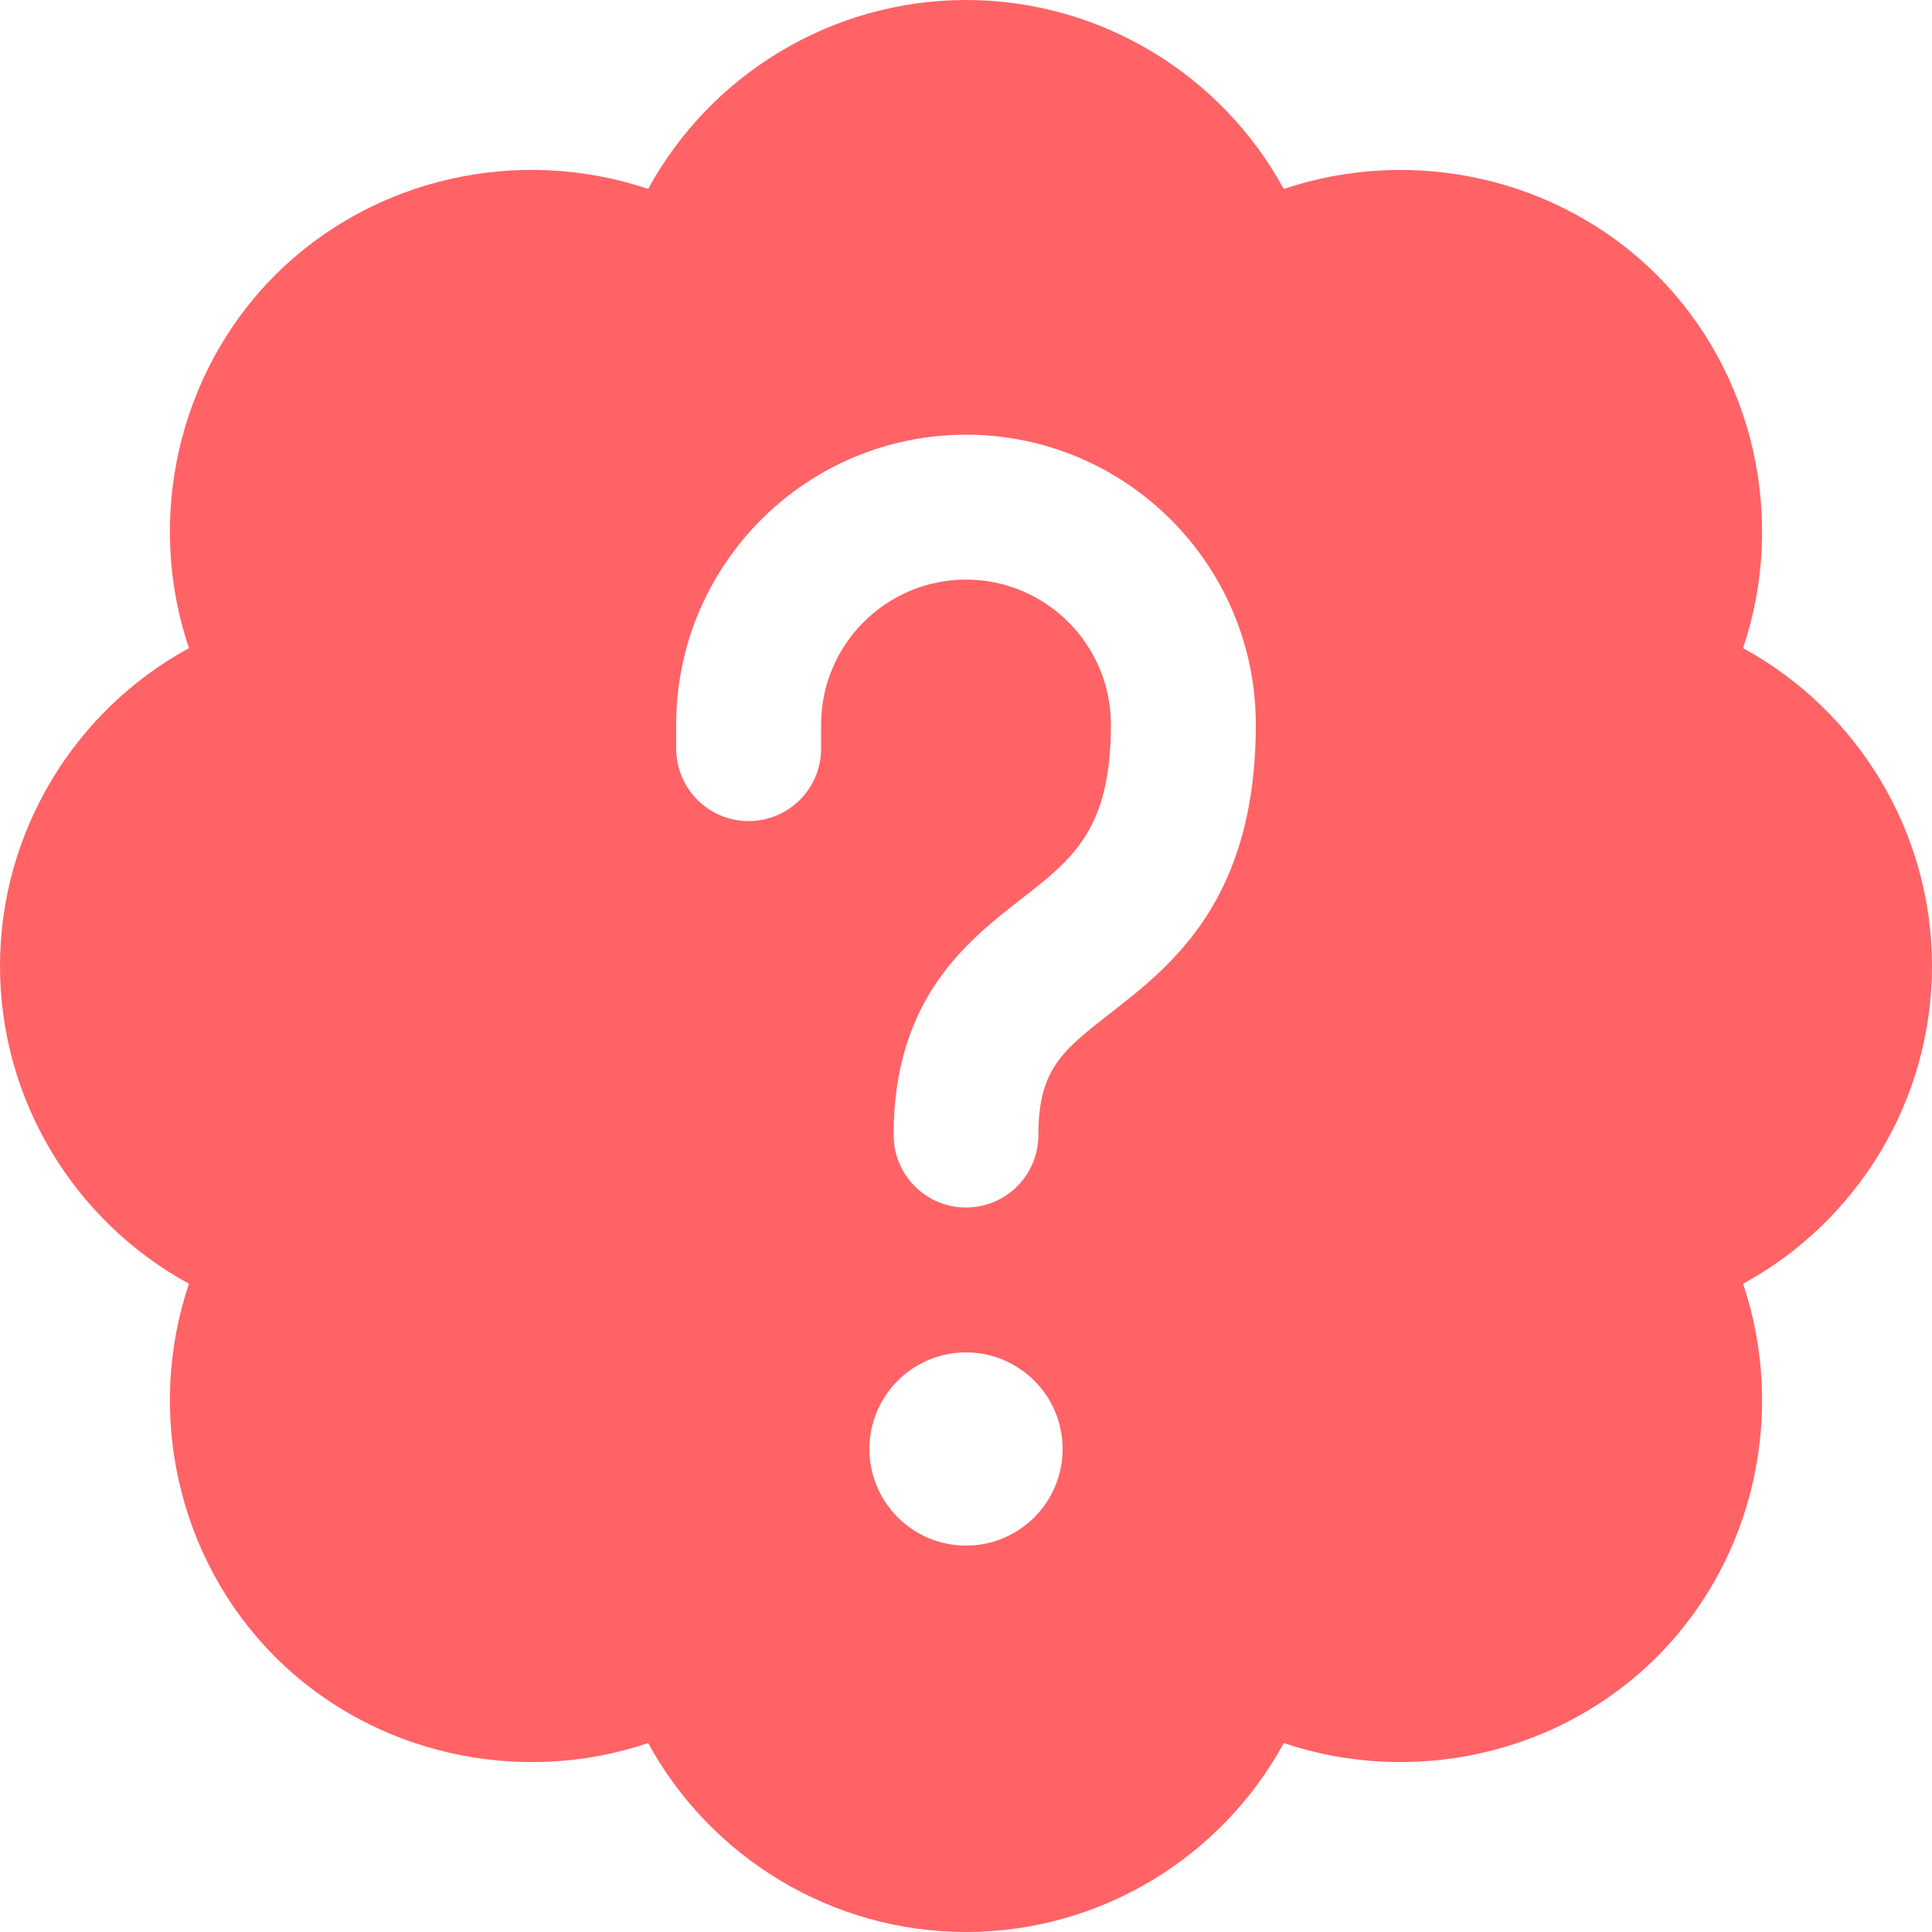 <svg width="15" height="15" viewBox="0 0 15 15" fill="none" xmlns="http://www.w3.org/2000/svg">
<path d="M15 7.5C15 6.457 14.421 5.517 13.533 5.032C13.869 4.038 13.627 2.9 12.864 2.136C12.101 1.373 10.962 1.132 9.967 1.467C9.483 0.579 8.543 0 7.5 0C6.457 0 5.517 0.579 5.032 1.467C4.037 1.131 2.9 1.373 2.136 2.136C1.373 2.9 1.131 4.038 1.467 5.032C0.579 5.517 0 6.457 0 7.5C0 8.543 0.579 9.483 1.467 9.967C1.131 10.962 1.373 12.1 2.136 12.864C2.9 13.627 4.039 13.869 5.032 13.533C5.517 14.421 6.457 15 7.5 15C8.543 15 9.483 14.421 9.967 13.533C10.962 13.869 12.1 13.627 12.864 12.864C13.627 12.1 13.869 10.962 13.533 9.967C14.421 9.483 15 8.543 15 7.5ZM7.5 12C7.086 12 6.75 11.664 6.75 11.25C6.75 10.836 7.086 10.5 7.5 10.5C7.914 10.5 8.25 10.836 8.25 11.25C8.25 11.664 7.914 12 7.5 12ZM8.621 7.866C8.249 8.156 8.062 8.302 8.062 8.812C8.062 9.123 7.811 9.375 7.5 9.375C7.189 9.375 6.938 9.123 6.938 8.812C6.938 7.752 7.511 7.305 7.93 6.979C8.333 6.665 8.625 6.437 8.625 5.625C8.625 5.005 8.12 4.5 7.5 4.5C6.88 4.5 6.375 5.005 6.375 5.625V5.812C6.375 6.123 6.123 6.375 5.812 6.375C5.502 6.375 5.25 6.123 5.25 5.812V5.625C5.25 4.384 6.259 3.375 7.5 3.375C8.741 3.375 9.75 4.384 9.75 5.625C9.75 6.987 9.098 7.495 8.621 7.866Z" fill="#FF6366"/>
</svg>
